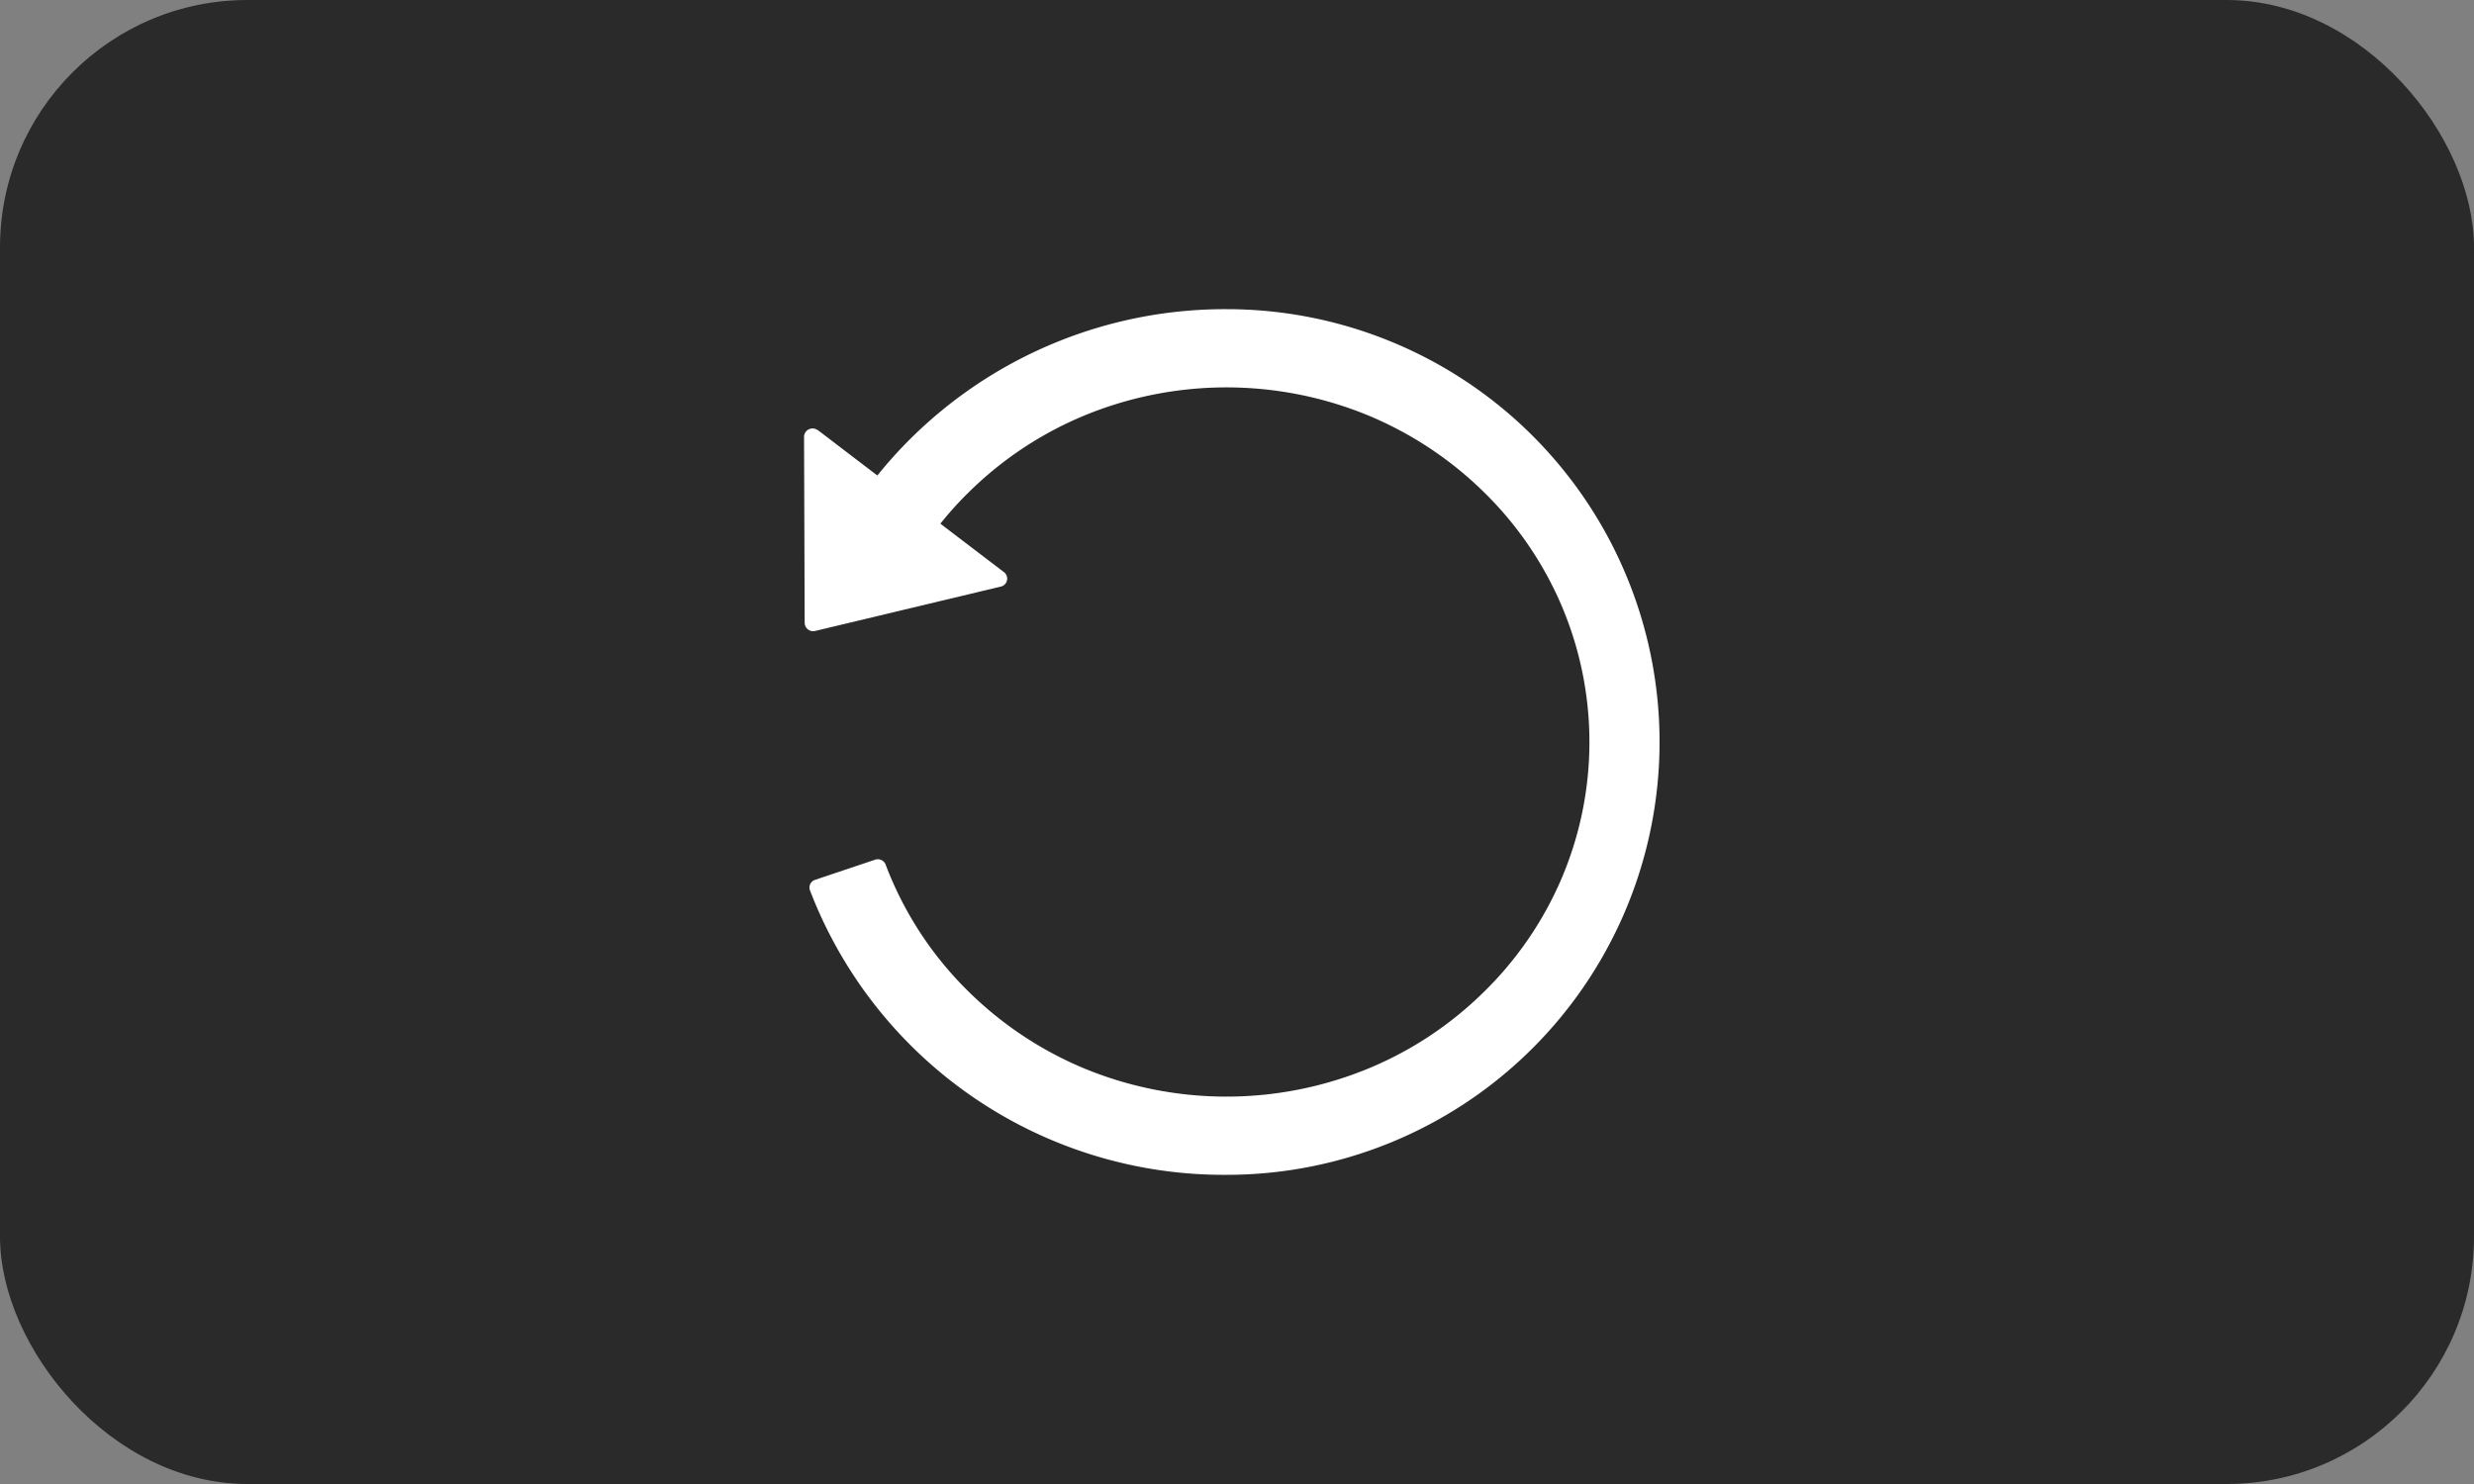 <svg id="rotation-90__btn_n" data-name="rotation-90°_btn_n" xmlns="http://www.w3.org/2000/svg" width="40" height="24" viewBox="0 0 40 24">
  <rect x="0" y="0" width="40" height="24" fill="#808080" stroke="none"/>
<defs>
    <style>
      .cls-1 {
        fill: #2a2a2a;
      }

      .cls-2 {
        fill: #fff;
        fill-rule: evenodd;
      }
    </style>
  </defs>
  <rect id="矩形_1395" data-name="矩形 1395" class="cls-1" width="40" height="24" rx="4" ry="4"/>
  <path id="形状_1_拷贝" data-name="形状 1 拷贝" class="cls-2" d="M914.222,401.955l0.963,0.735a7.217,7.217,0,0,1,5.647-2.69,7,7,0,1,1,0,14,7.165,7.165,0,0,1-6.736-4.6,0.131,0.131,0,0,1,.083-0.171l0.968-.325a0.137,0.137,0,0,1,.173.08c0.03,0.083.064,0.166,0.1,0.248a5.7,5.7,0,0,0,1.259,1.823,5.883,5.883,0,0,0,1.865,1.23,6.024,6.024,0,0,0,4.569,0,5.816,5.816,0,0,0,1.865-1.23,5.7,5.7,0,0,0,1.259-1.823,5.631,5.631,0,0,0,0-4.463,5.7,5.7,0,0,0-1.259-1.824,5.9,5.9,0,0,0-1.865-1.23,6.024,6.024,0,0,0-4.569,0,5.85,5.85,0,0,0-1.865,1.23,5.6,5.6,0,0,0-.475.524l1.027,0.783a0.132,0.132,0,0,1-.051.235l-3,.717a0.137,0.137,0,0,1-.17-0.129L914,402.058a0.138,0.138,0,0,1,.222-0.1h0Zm0,0" transform="translate(-901 -395)"/>
</svg>
